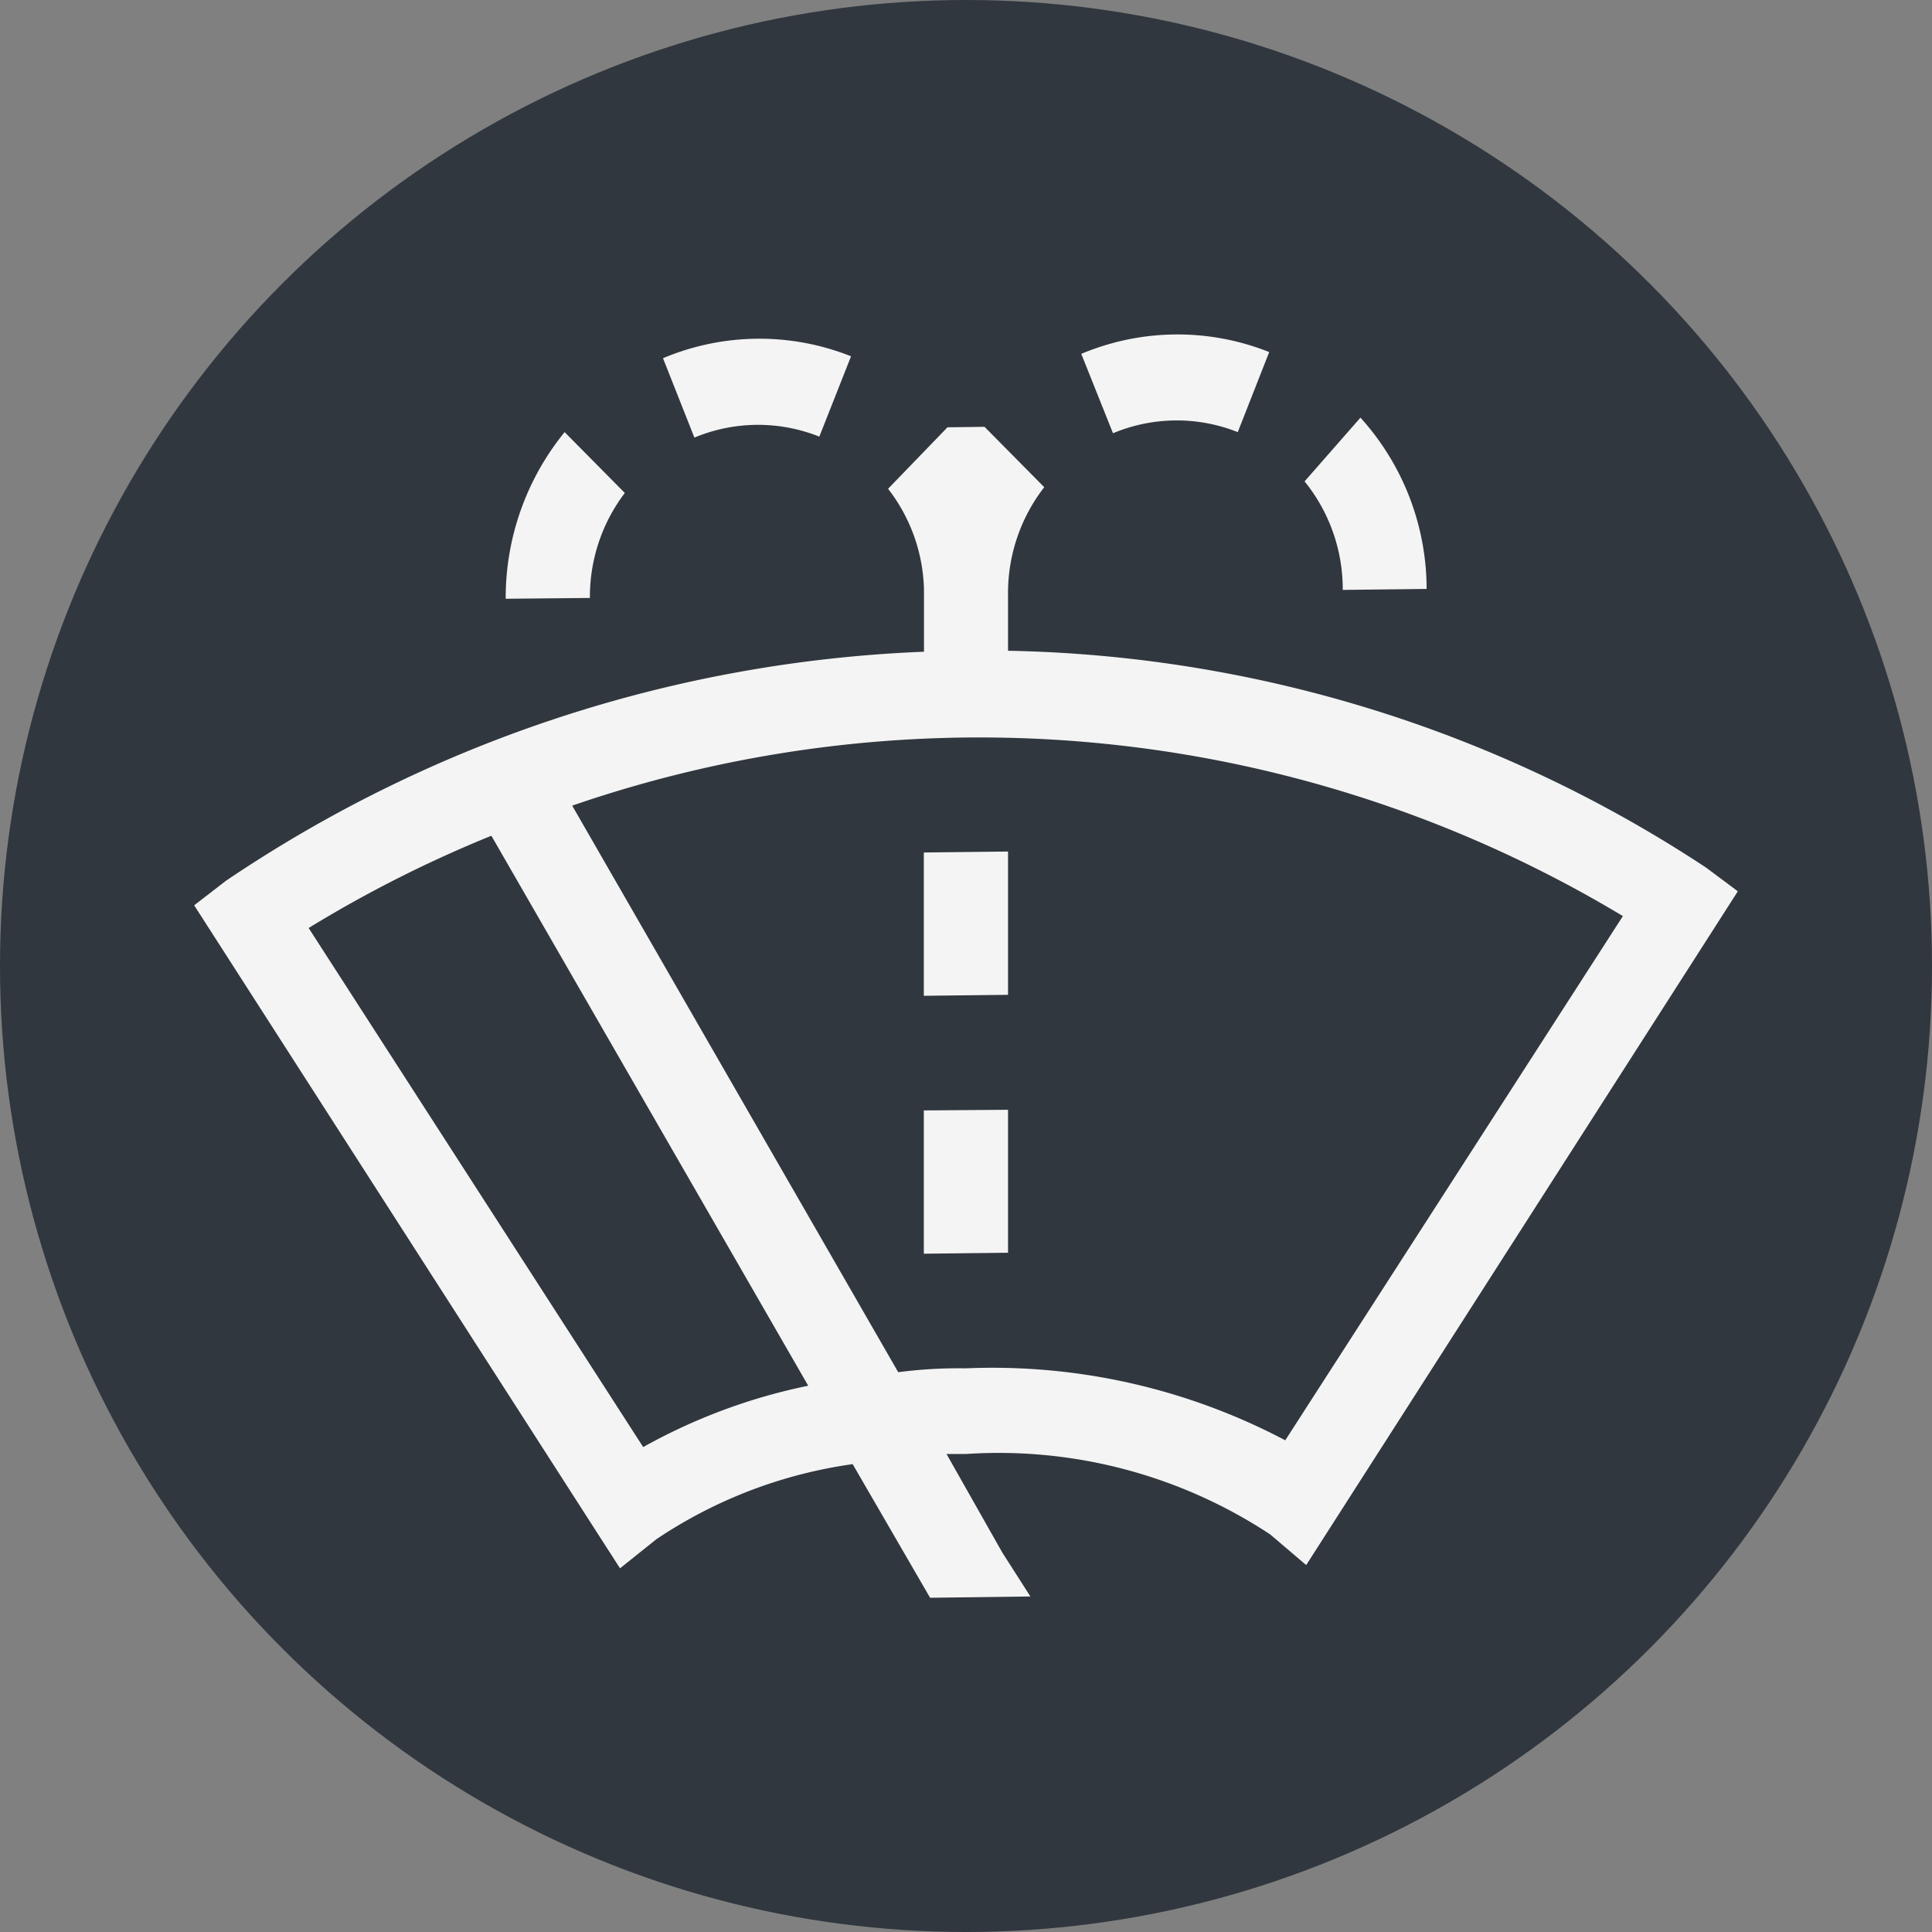 <svg xmlns="http://www.w3.org/2000/svg" width="12" height="12" viewBox="0 0 12 12"><rect x="0" y="0" width="12" height="12" fill="#808080" stroke="none"/><g id="bbfd1a57-bde3-4a93-8258-55498fc1b237" data-name="below"><circle cx="6" cy="6" r="6" style="fill:#30373e"/></g><g id="f4644e07-f90b-40fe-b277-7d28f4a1a882" data-name="Layer 1"><path d="M5.089,2.712l.197-.499a1.539,1.539,0,0,0-1.168.012l.195.493A1.026,1.026,0,0,1,5.089,2.712ZM8.45,2.594a1.588,1.588,0,0,1,.411,1.064L8.34,3.664A1.063,1.063,0,0,0,8.103,2.99ZM10.597,5.389A8.142,8.142,0,0,0,6.261,4.042V3.686a1.072,1.072,0,0,1,.225-.66l-.371-.375-.23.003-.369.382a1.061,1.061,0,0,1,.223.625v.387A8.329,8.329,0,0,0,1.403,5.471l-.197.152L3.696,9.5l.155.241.225-.18a2.911,2.911,0,0,1,1.22-.467l.481.83L6.4,9.916,6.226,9.644,5.879,9.031h.122a3.061,3.061,0,0,1,1.889.5l.223.19,2.681-4.185ZM3.995,8.988,1.917,5.764a7.762,7.762,0,0,1,1.135-.573L5.02,8.607A3.568,3.568,0,0,0,3.995,8.988Zm3.988-.042a3.893,3.893,0,0,0-1.984-.447,2.88,2.88,0,0,0-.42.024L3.554,5.004A7.757,7.757,0,0,1,10.08,5.69ZM5.738,6.897v.89l.523-.006V6.893Zm0-.712v-.89l.523-.006v.89ZM3.88,3.061l-.373-.377a1.629,1.629,0,0,0-.366,1.035l.523-.005A1.066,1.066,0,0,1,3.88,3.063Zm4.004-.876-.196.499a1.025,1.025,0,0,0-.775.007l-.197-.493a1.539,1.539,0,0,1,1.168-.011Z" style="fill:#f4f4f4;fill-rule:evenodd"/></g></svg>